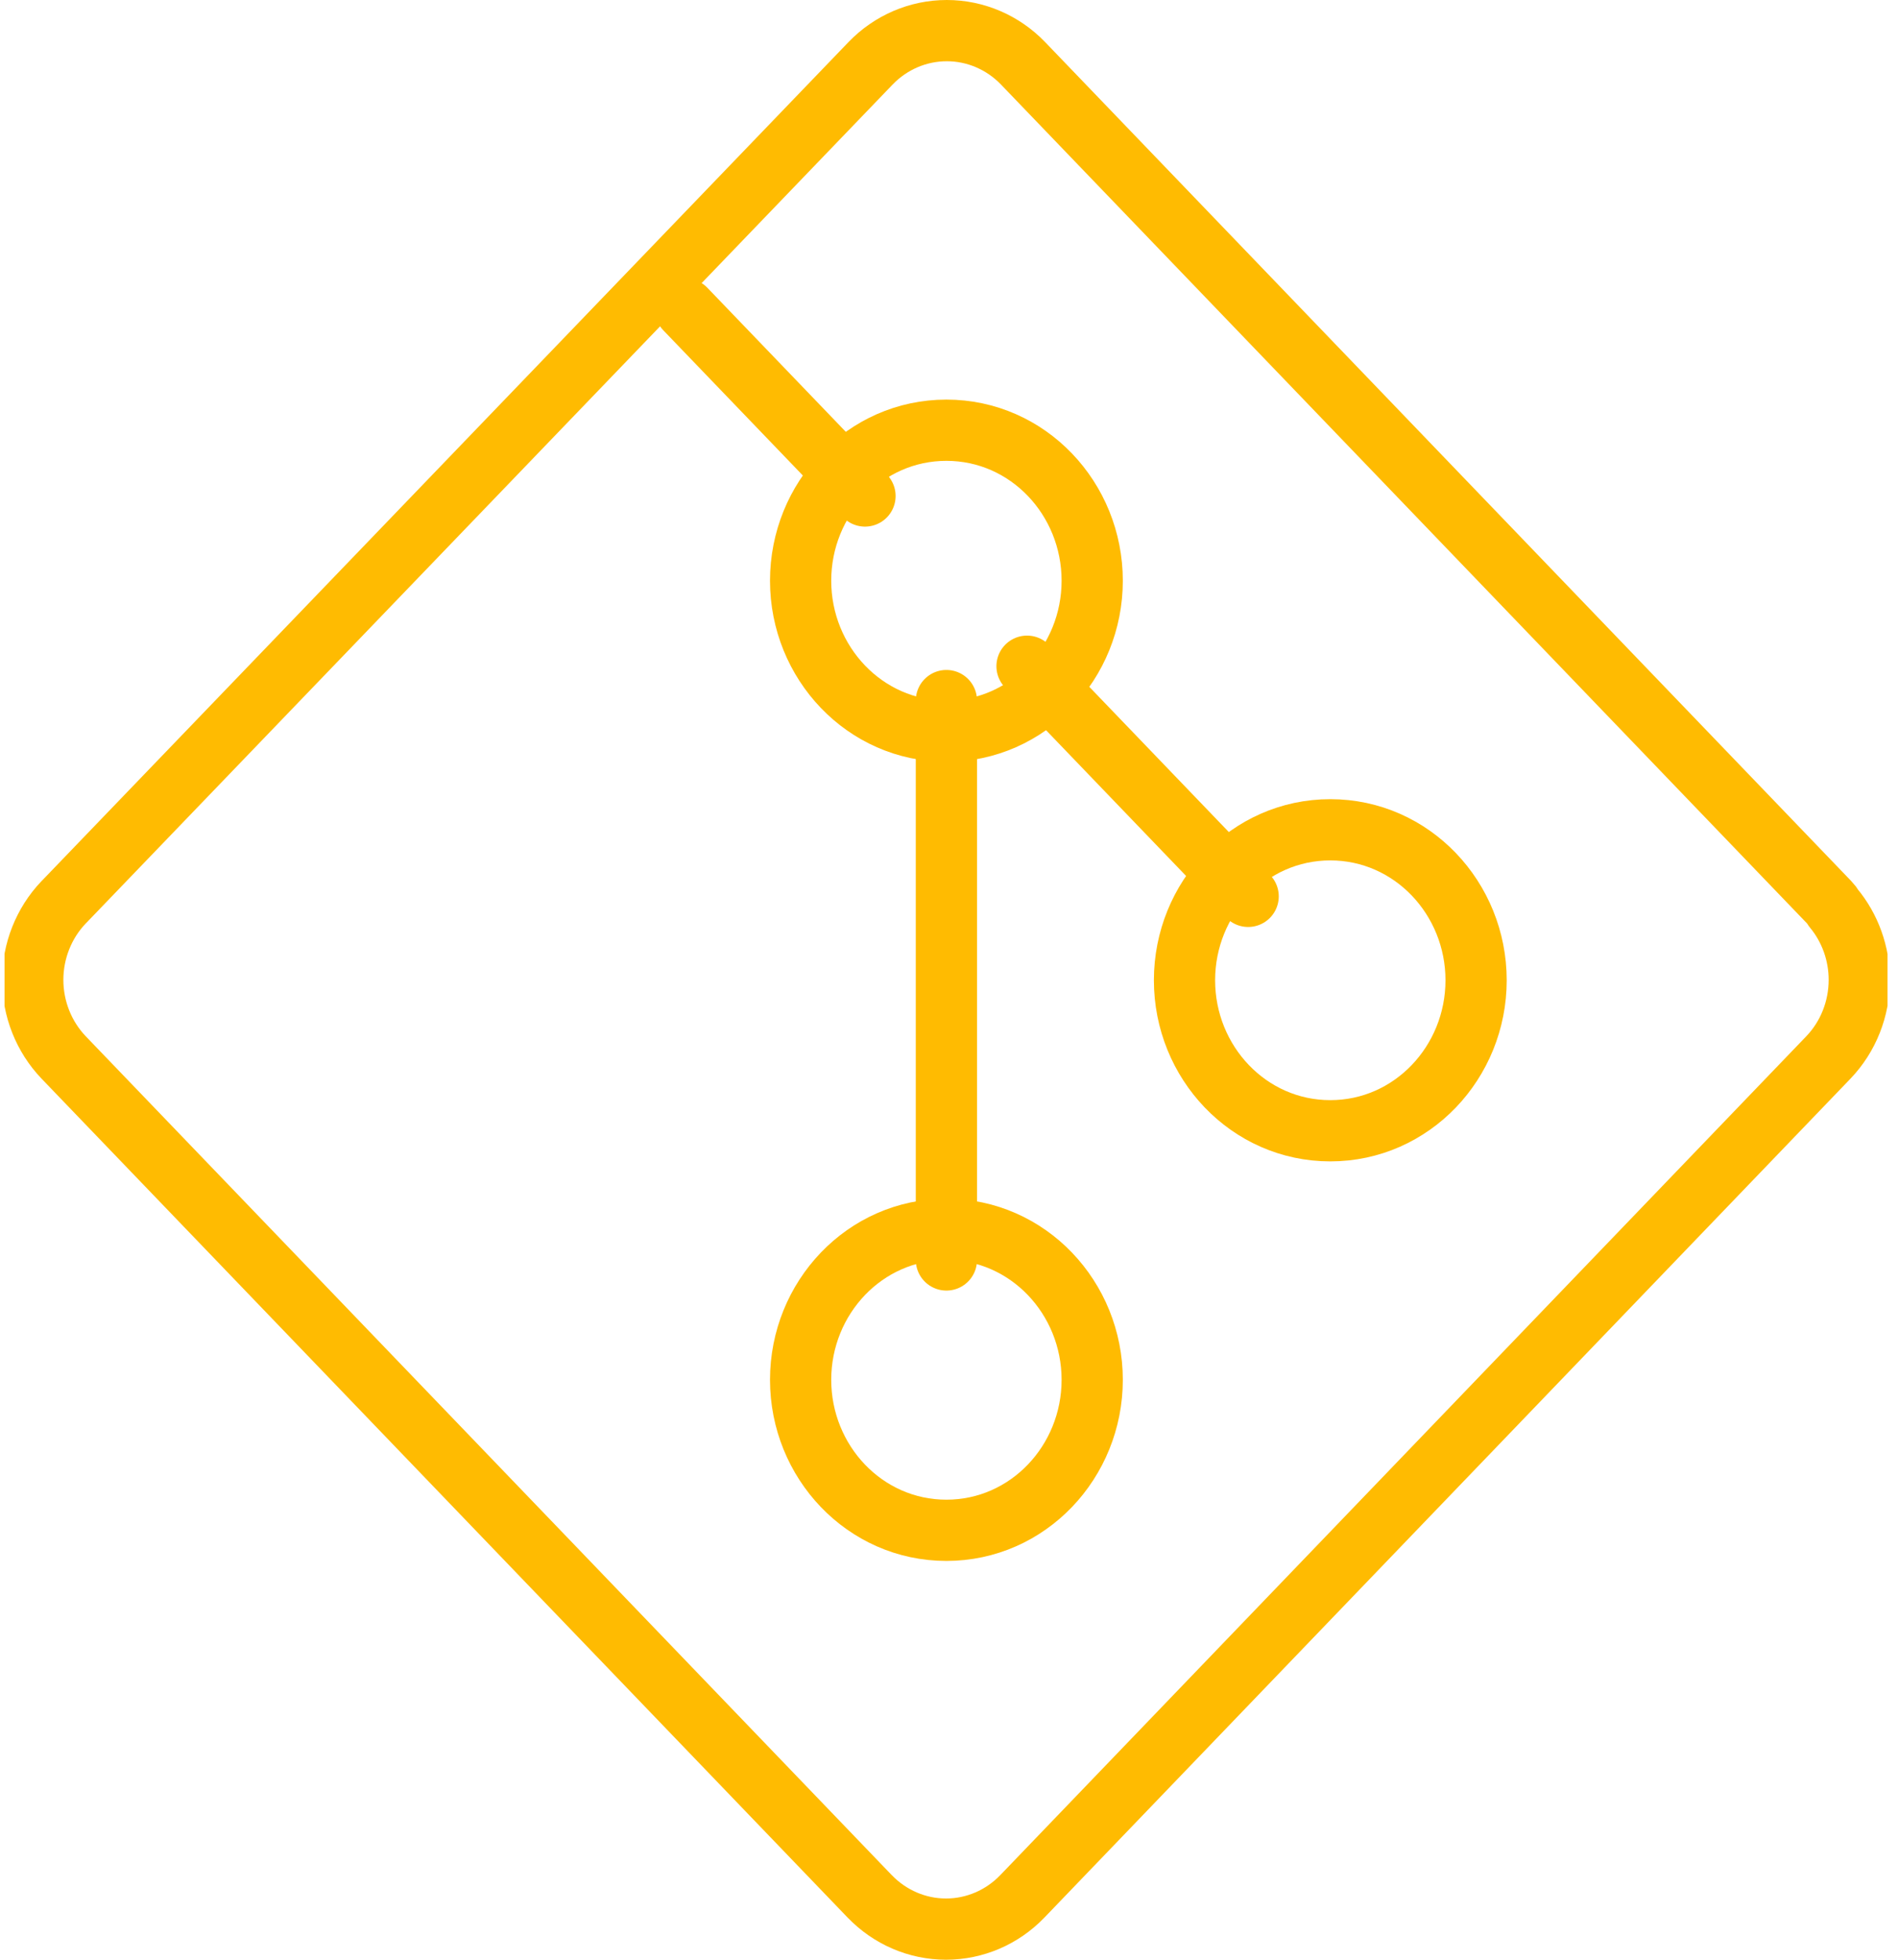 <svg width="62" height="64" viewBox="0 0 62 64" fill="none" xmlns="http://www.w3.org/2000/svg">
<g clip-path="url(#clip0)">
<path d="M60.735 32C60.735 31.142 60.438 30.309 59.894 29.654C59.854 29.587 59.807 29.524 59.752 29.467L33.417 2.066L33.417 2.066L33.415 2.064C32.761 1.387 31.868 1 30.928 1C29.988 1 29.095 1.387 28.441 2.064L28.439 2.066L2.079 29.467L2.079 29.467L2.076 29.469C1.428 30.148 1.07 31.059 1.07 32C1.07 32.941 1.428 33.852 2.076 34.531L2.076 34.531L2.078 34.533L28.413 61.934L28.416 61.936C29.07 62.613 29.963 63 30.903 63C31.843 63 32.736 62.613 33.39 61.936L33.392 61.934L59.727 34.533L59.729 34.531C60.378 33.852 60.735 32.941 60.735 32Z" stroke="#FFBB01" stroke-width="2" stroke-linecap="round" stroke-linejoin="round"/>
<path d="M22.387 10.092L28.256 16.198" stroke="#FFBB01" stroke-width="2" stroke-linecap="round" stroke-linejoin="round"/>
<path d="M30.915 22.879V41.147" stroke="#FFBB01" stroke-width="2" stroke-linecap="round" stroke-linejoin="round"/>
<path d="M30.915 23.879C33.583 23.879 35.678 21.641 35.678 18.965C35.678 16.288 33.583 14.05 30.915 14.05C28.248 14.05 26.153 16.288 26.153 18.965C26.153 21.641 28.248 23.879 30.915 23.879Z" stroke="#FFBB01" stroke-width="2" stroke-linecap="round" stroke-linejoin="round"/>
<path d="M43.455 36.928C46.123 36.928 48.218 34.69 48.218 32.013C48.218 29.337 46.123 27.099 43.455 27.099C40.788 27.099 38.693 29.337 38.693 32.013C38.693 34.69 40.788 36.928 43.455 36.928Z" stroke="#FFBB01" stroke-width="2" stroke-linecap="round" stroke-linejoin="round"/>
<path d="M30.915 49.976C33.583 49.976 35.678 47.738 35.678 45.061C35.678 42.385 33.583 40.147 30.915 40.147C28.248 40.147 26.153 42.385 26.153 45.061C26.153 47.738 28.248 49.976 30.915 49.976Z" stroke="#FFBB01" stroke-width="2" stroke-linecap="round" stroke-linejoin="round"/>
<path d="M33.549 21.757L40.772 29.273" stroke="#FFBB01" stroke-width="2" stroke-linecap="round" stroke-linejoin="round"/>
</g>
<defs>
<clipPath id="clip0">
<rect width="61.51" height="64" fill="white" transform="translate(0.148)"/>
</clipPath>
</defs>
</svg>
